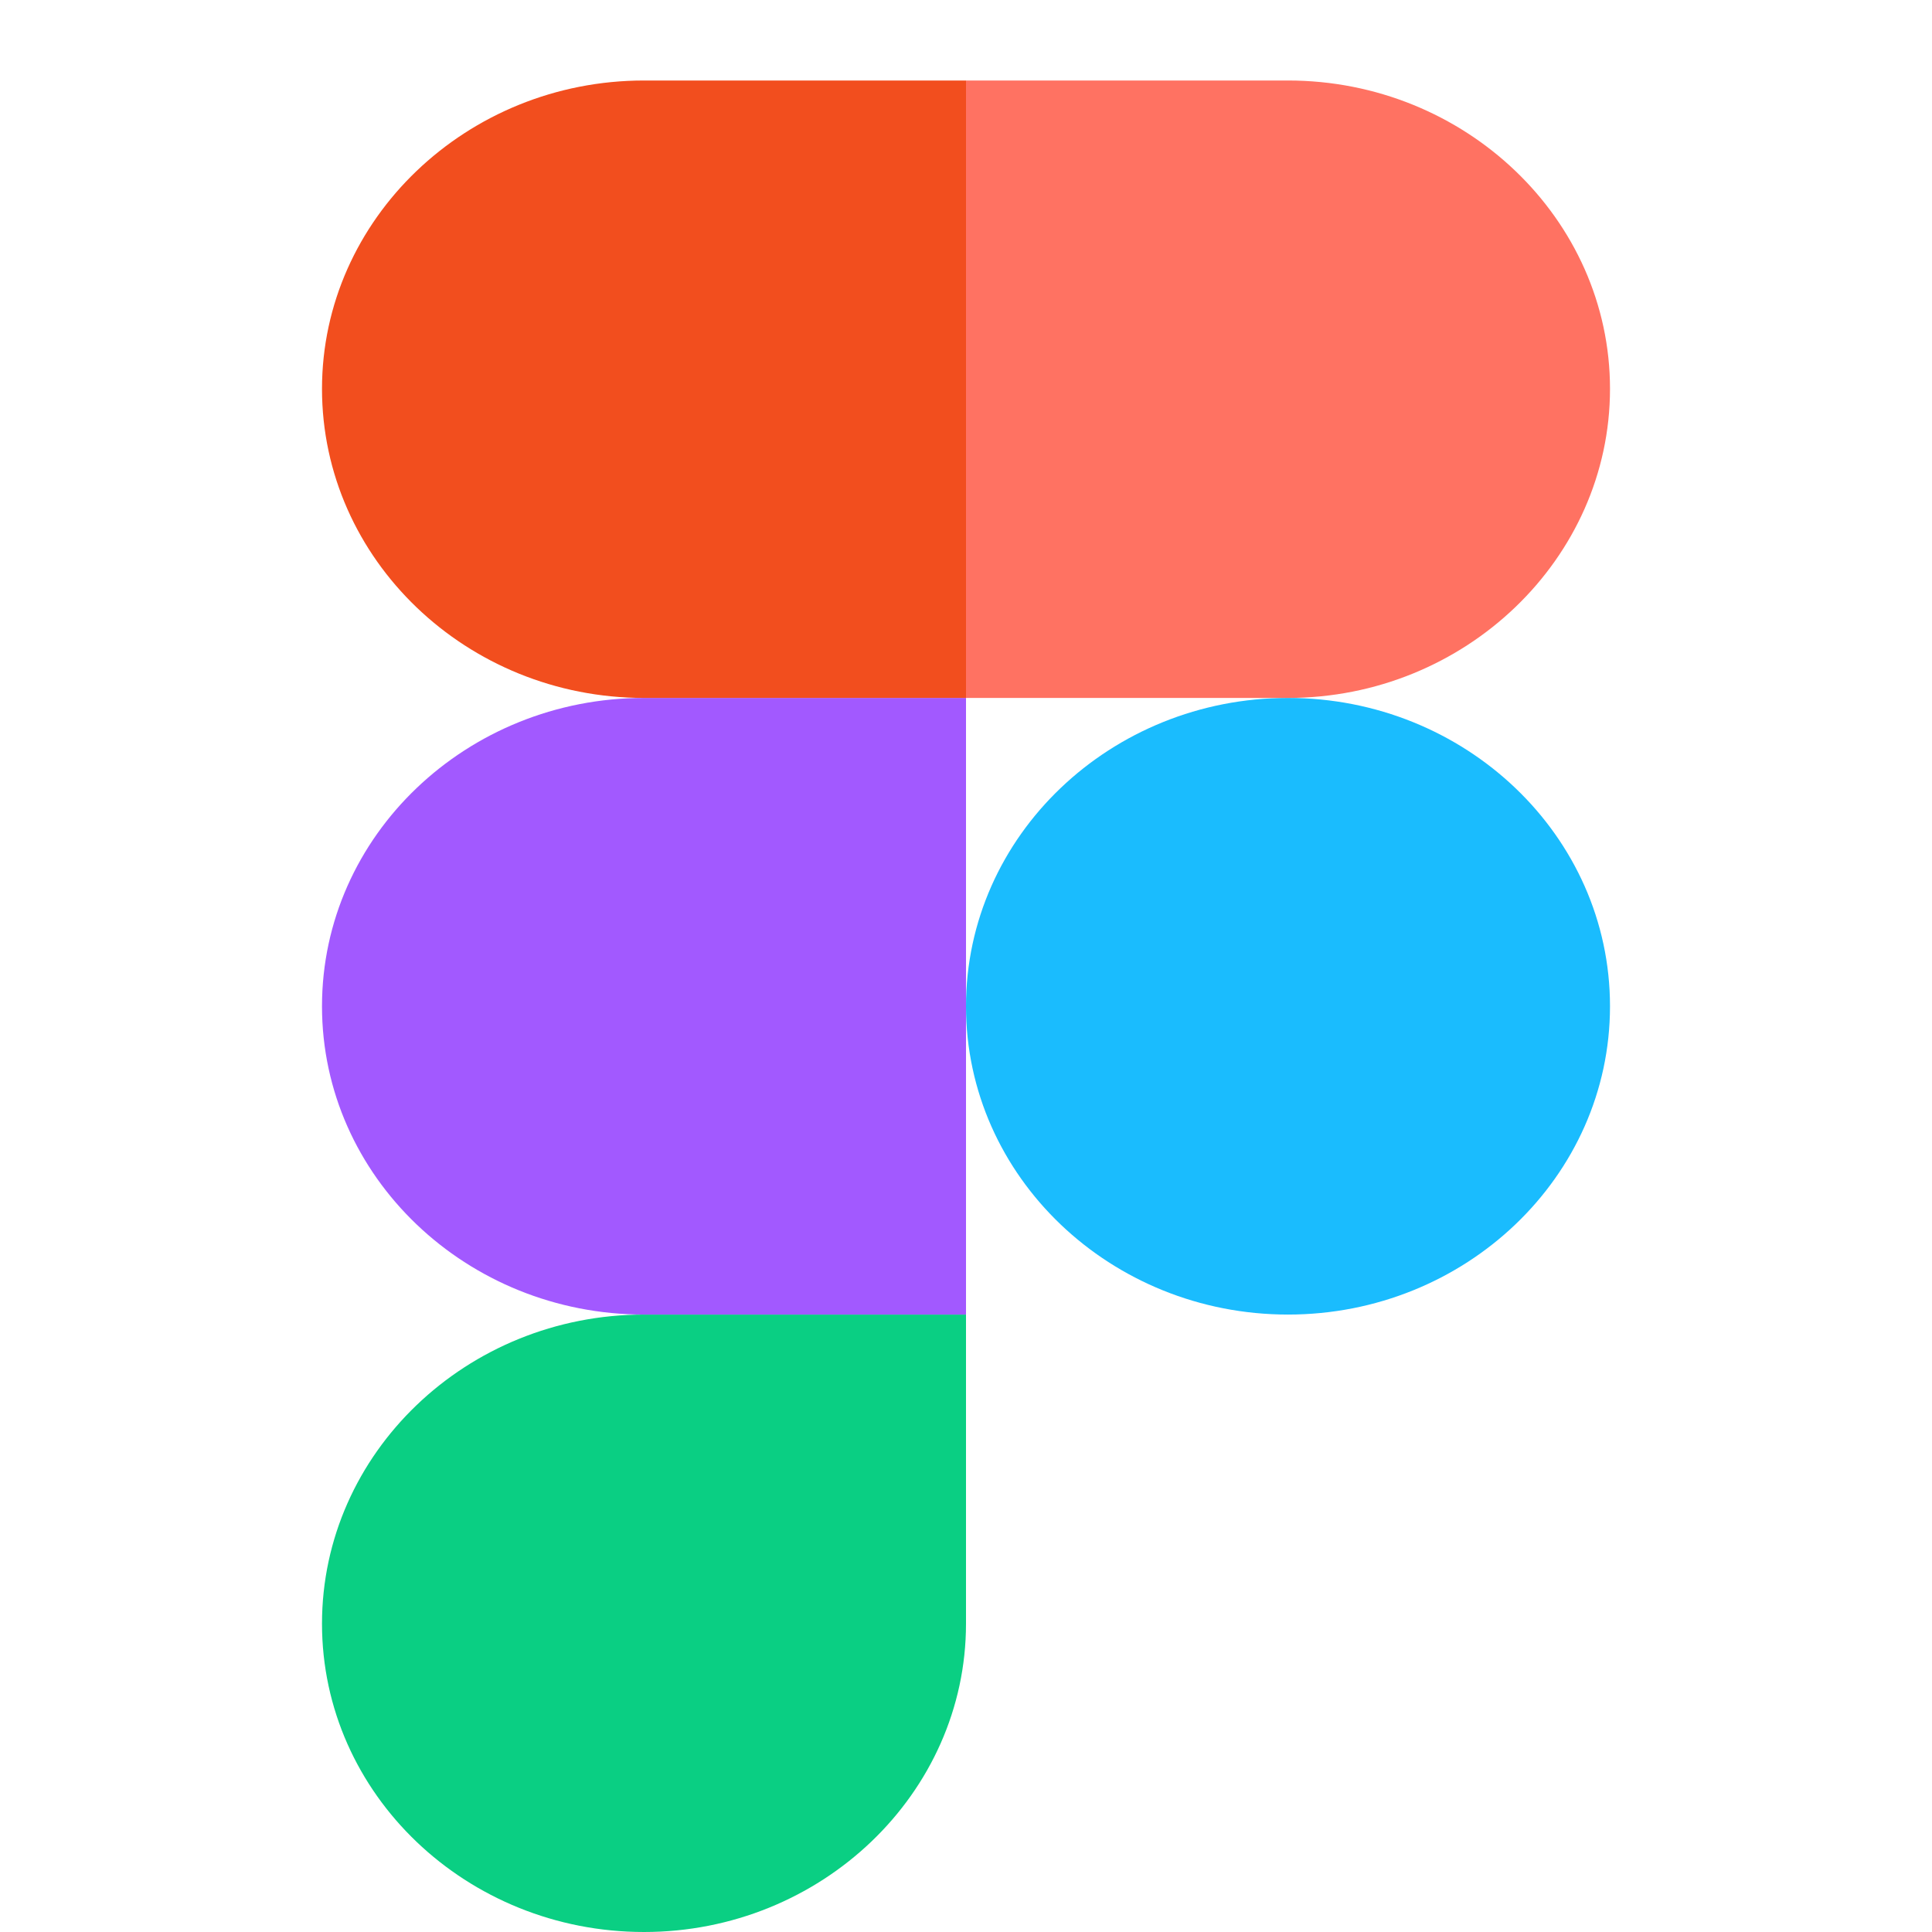 <svg width="24" height="24" viewBox="0 0 24 24" xmlns="http://www.w3.org/2000/svg">
  <path d="M8 24c2.2 0 4-1.72 4-3.83v-3.84H8c-2.2 0-4 1.72-4 3.84S5.8 24 8 24Z" fill="#0ACF83"/>
  <path d="M20 12.5c0 2.12-1.8 3.83-4 3.83s-4-1.71-4-3.83 1.8-3.83 4-3.83 4 1.71 4 3.83Z" fill="#1ABCFE"/>
  <path d="M4 12.5c0-2.12 1.8-3.83 4-3.83h4v7.66H8c-2.2 0-4-1.71-4-3.83Z" fill="#A259FF"/>
  <path d="M12 1h4c2.2 0 4 1.72 4 3.83s-1.8 3.84-4 3.84h-4V1Z" fill="#FF7262"/>
  <path d="M4 4.83C4 2.72 5.8 1 8 1h4v7.67H8c-2.2 0-4-1.72-4-3.84Z" fill="#F24E1E"/>
</svg>
